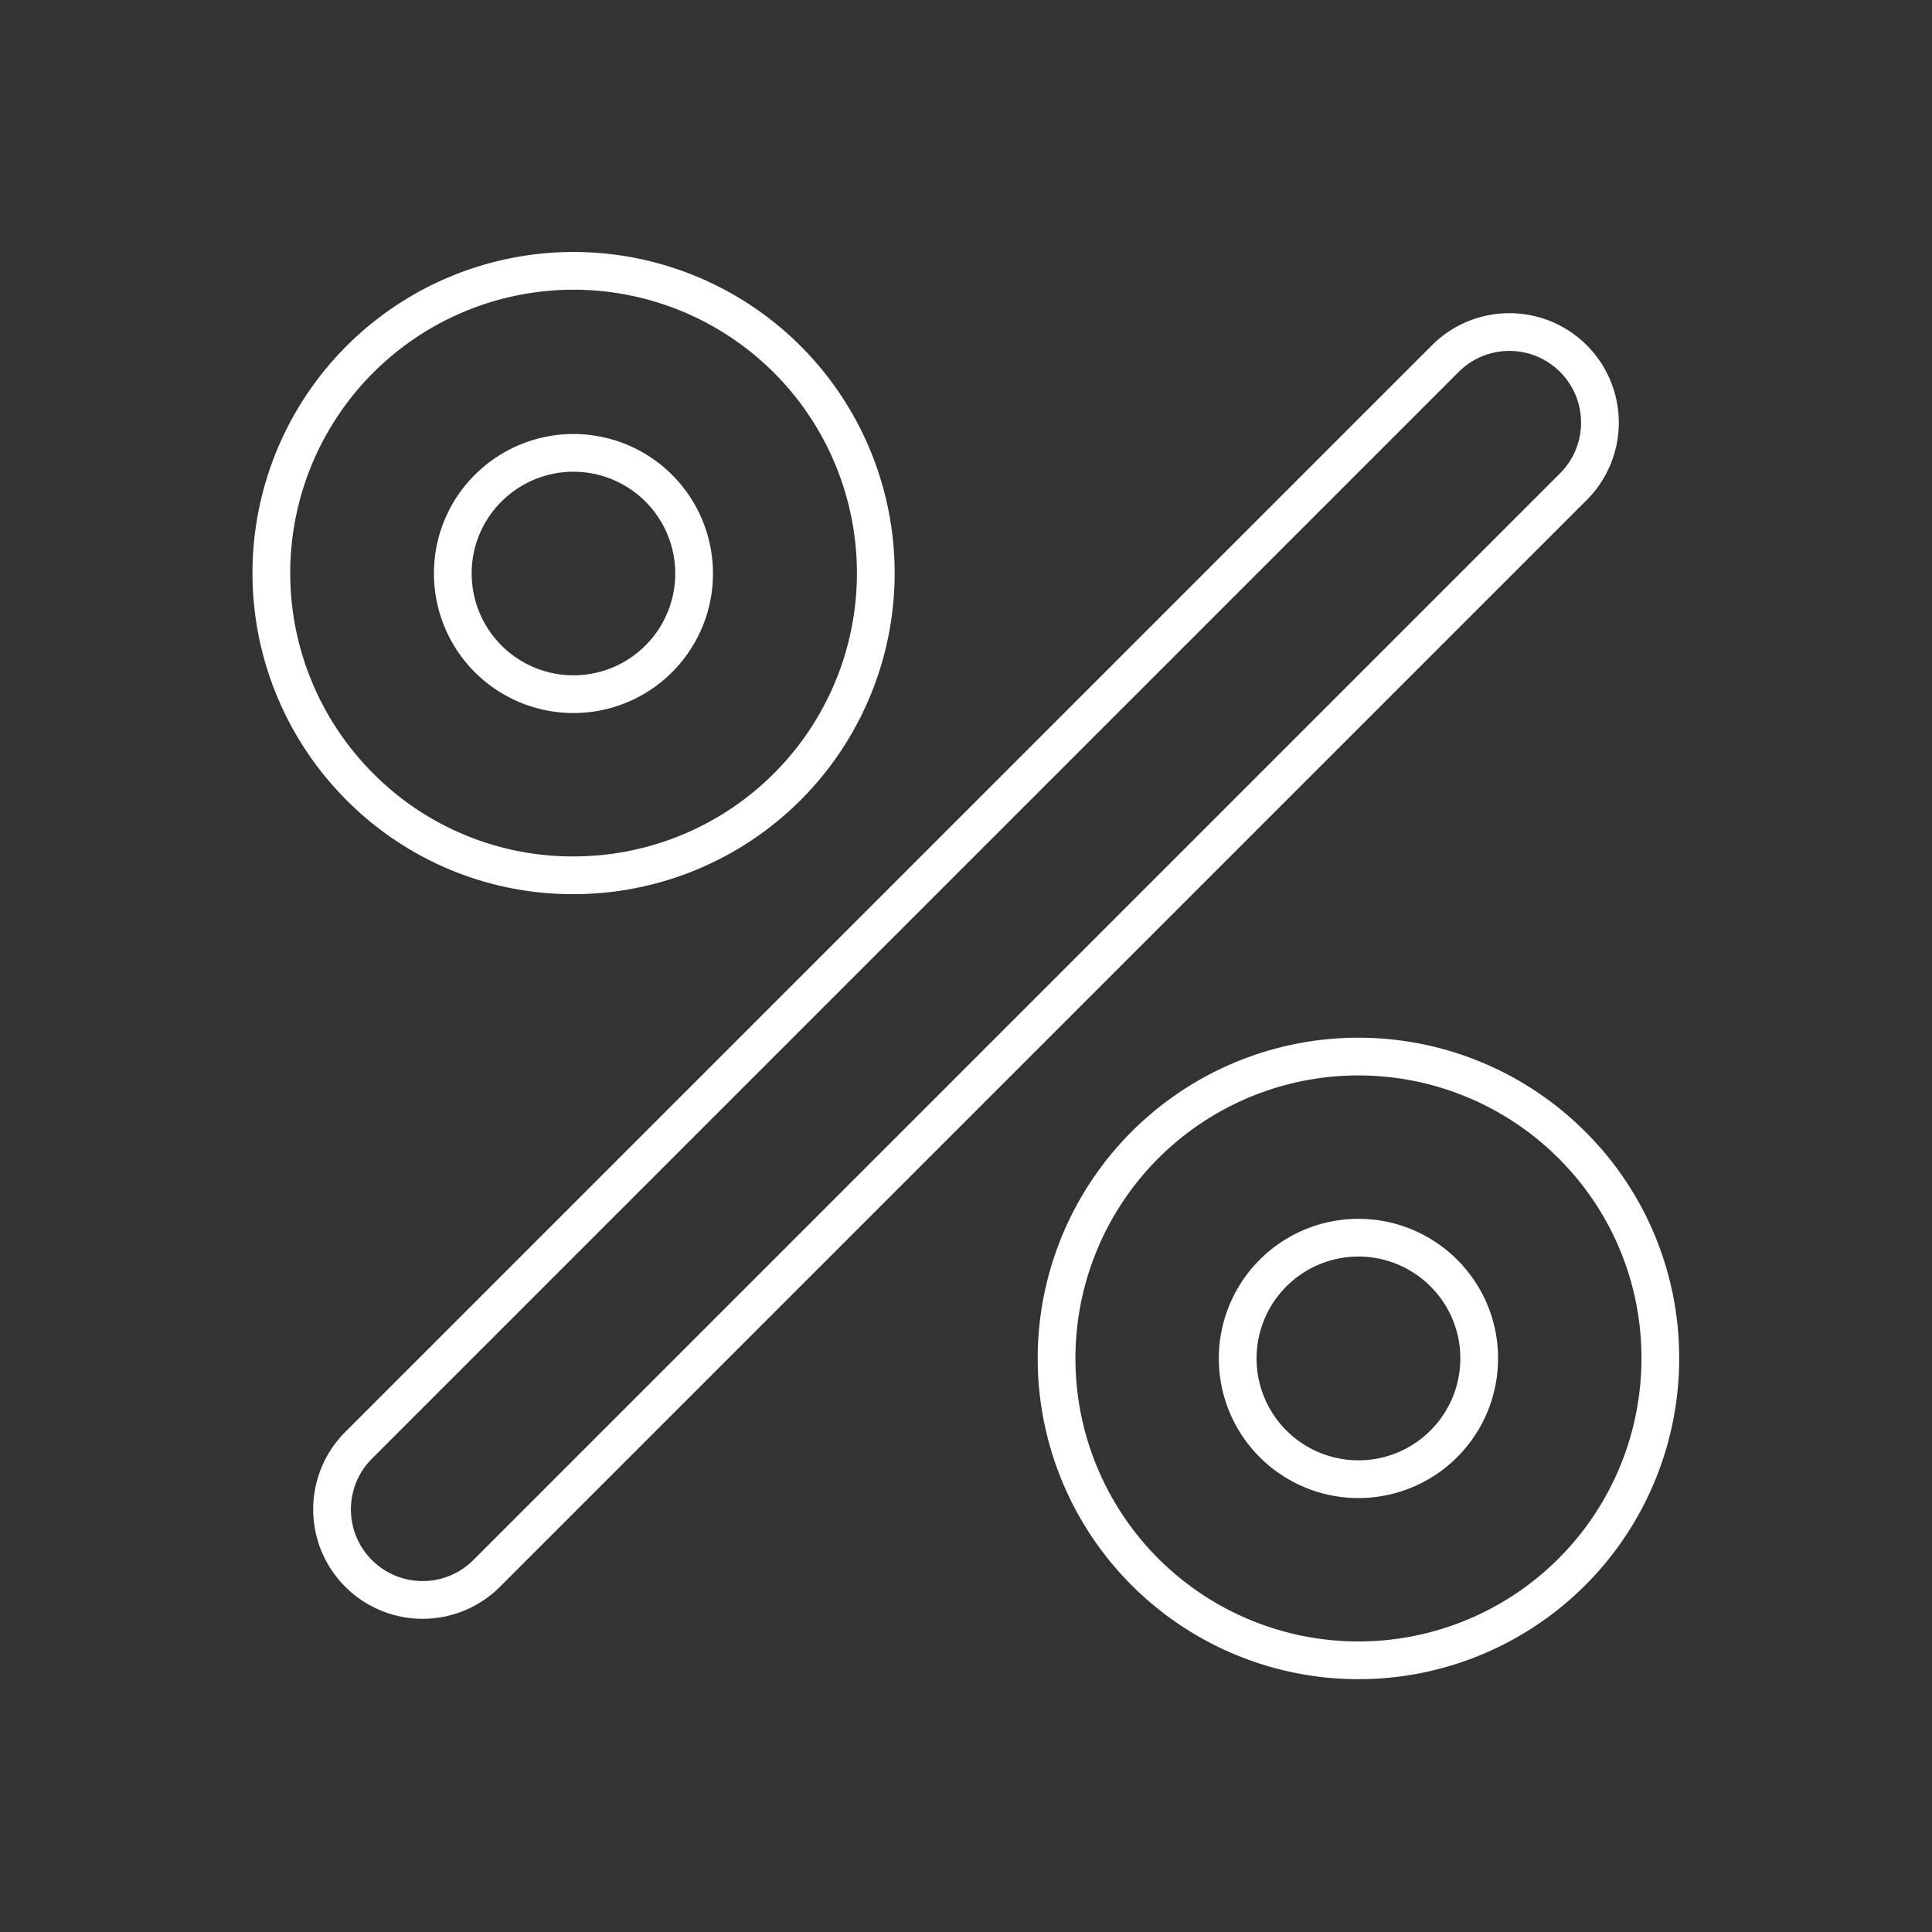 <svg id="Flat" xmlns="http://www.w3.org/2000/svg" viewBox="0 0 256 256">
  <rect x="0" y="0" width="256" height="256" fill="#333333" stroke="none"/>
  <path  stroke="#fff" fill="none" stroke-width="5"  d="M208.485,64.485l-144,144a12,12,0,0,1-16.971-16.971l144-144a12,12,0,0,1,16.971,16.971ZM47.716,104.284A40.046,40.046,0,1,1,76,115.981,39.738,39.738,0,0,1,47.716,104.284ZM60,76a15.987,15.987,0,1,0,4.687-11.314A15.894,15.894,0,0,0,60,76ZM220,180a40,40,0,1,1-11.716-28.284A39.735,39.735,0,0,1,220,180Zm-24,0a15.893,15.893,0,0,0-4.687-11.313V168.686A16,16,0,1,0,196,180Z"/>
</svg>
